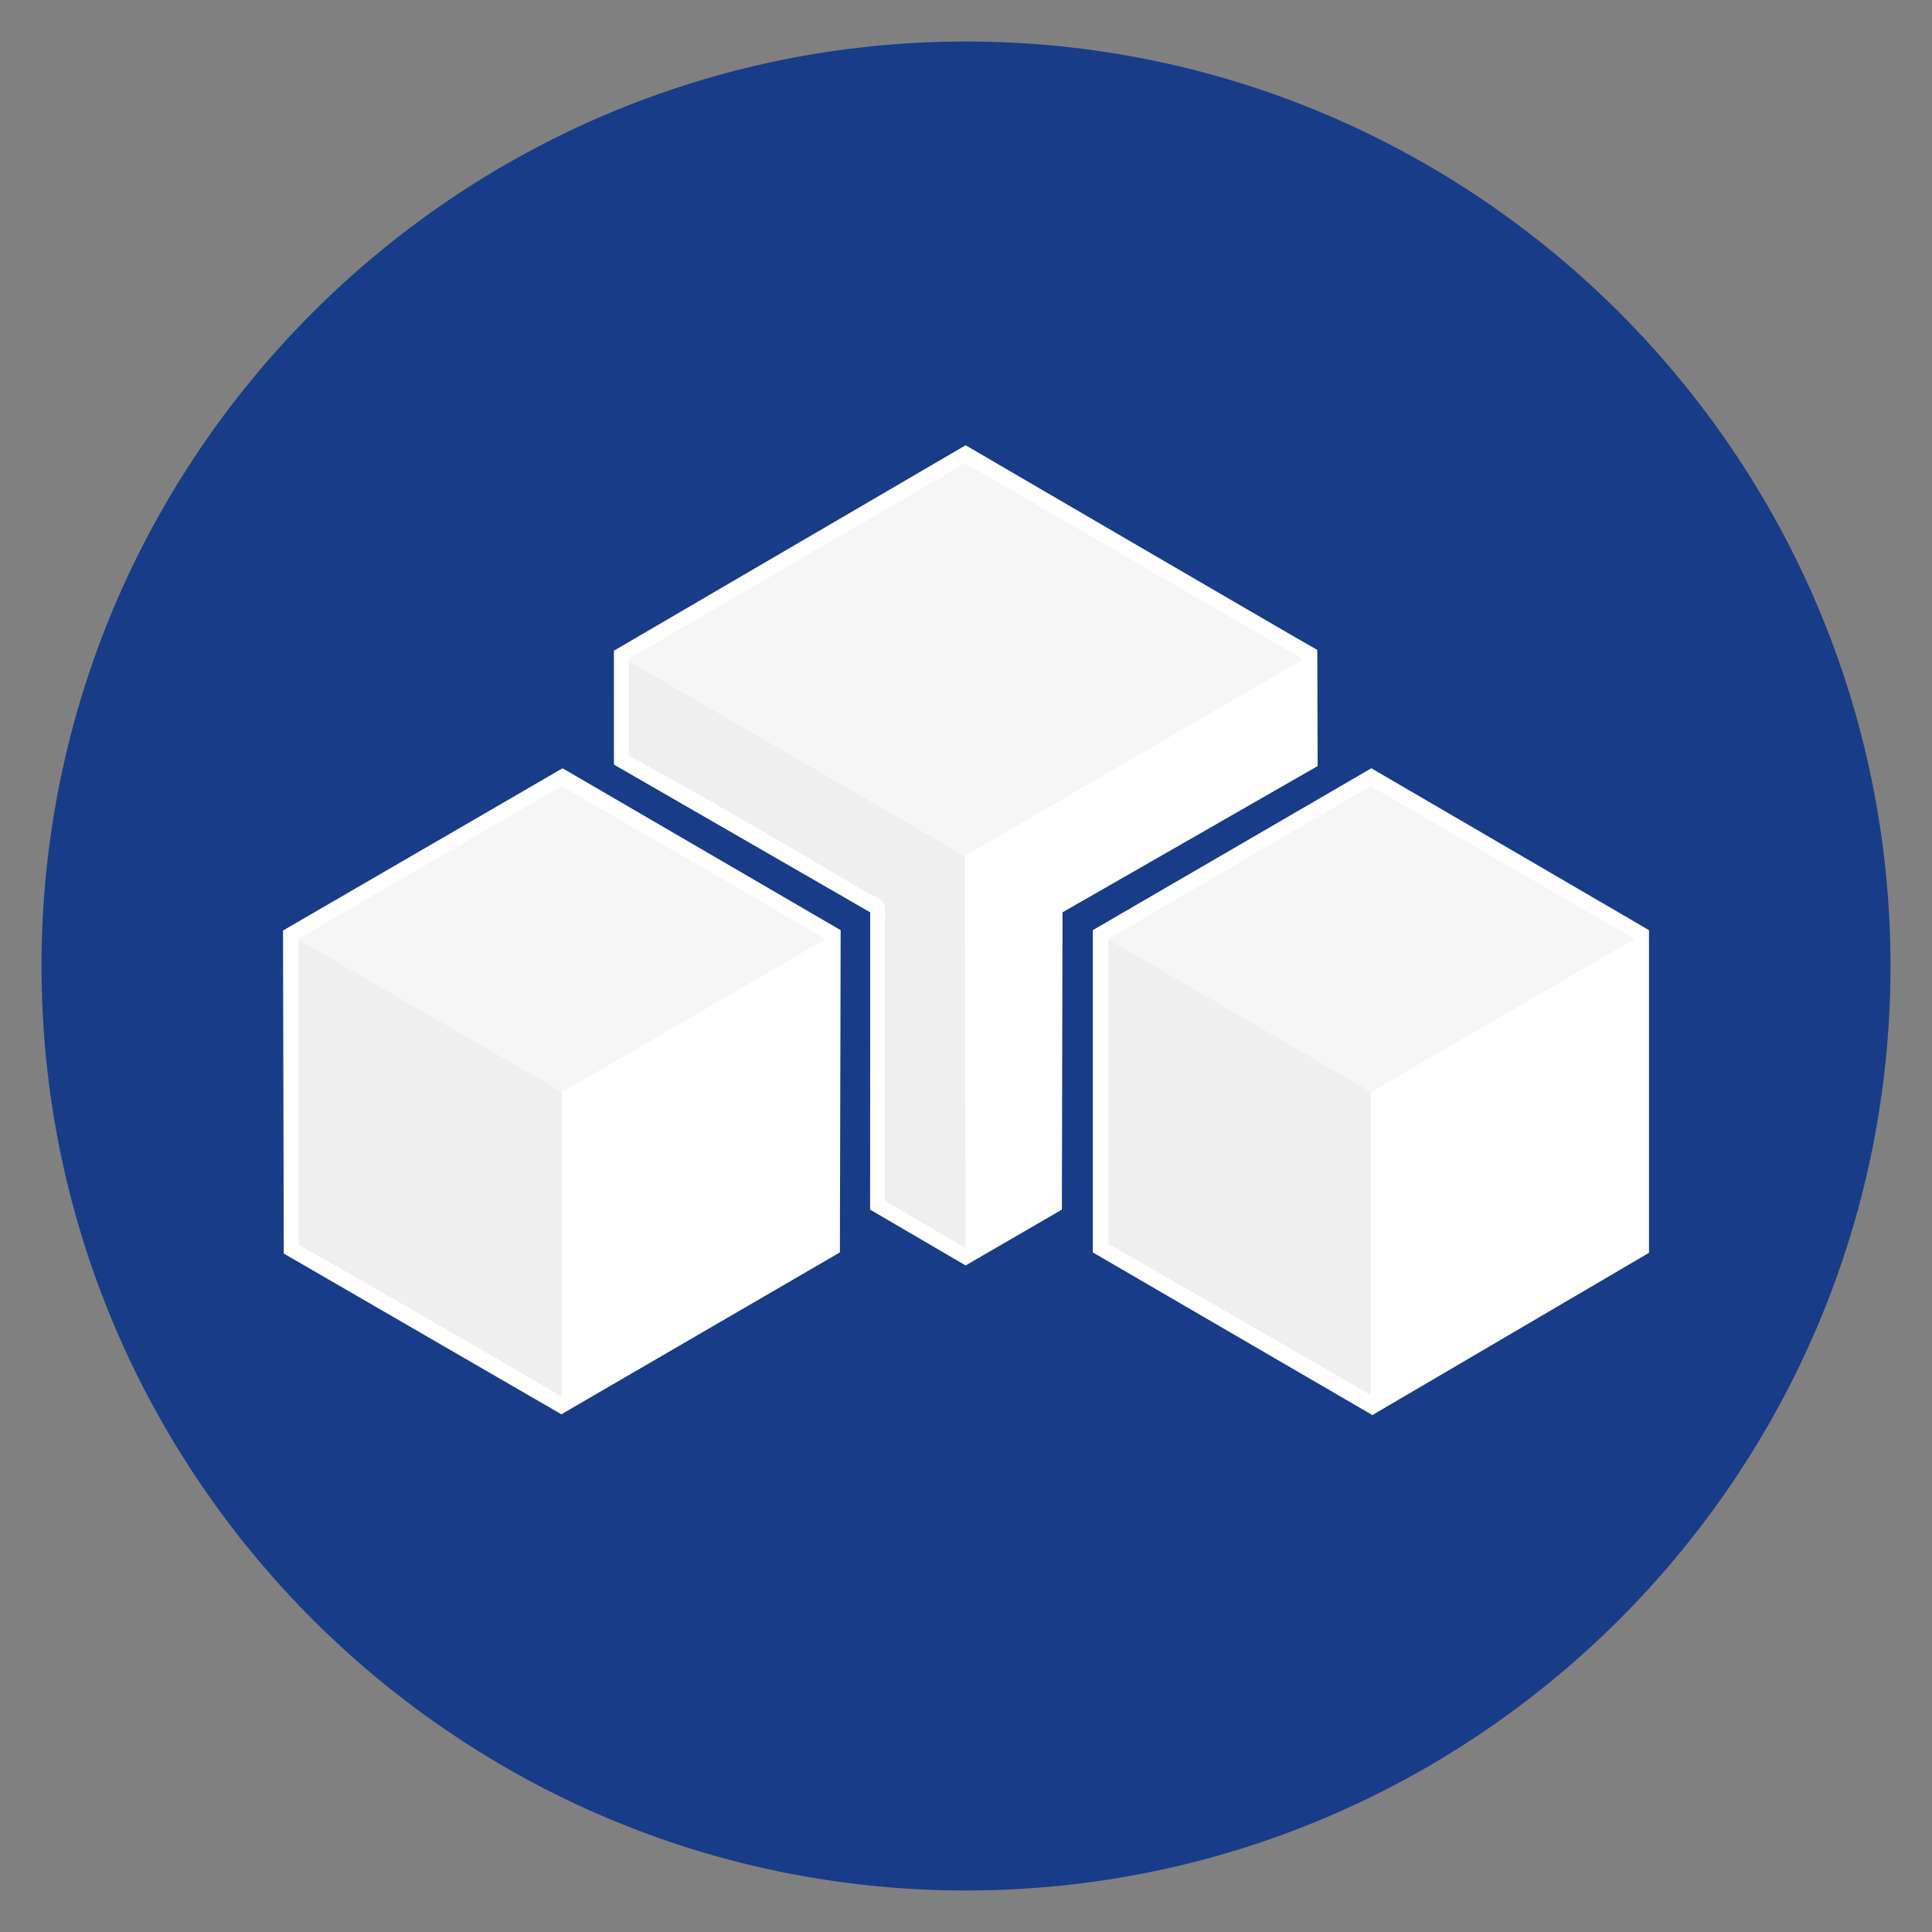 <svg id="Zelcash" xmlns="http://www.w3.org/2000/svg" width="256" height="256" viewBox="0 0 512 512">
<rect x="0" y="0" width="512" height="512" fill="#808080" stroke="none"/>
<defs>
    <style>
      .cls-1 {
        fill: #183c87;
      }

      .cls-1, .cls-2, .cls-3, .cls-4 {
        fill-rule: evenodd;
      }

      .cls-2 {
        fill: #fff;
      }

      .cls-3 {
        fill: #efefef;
      }

      .cls-4 {
        fill: #f6f6f6;
      }
    </style>
  </defs>
  <path id="Main_copy_16" data-name="Main copy 16" class="cls-1" d="M11,256c0,135.094,109.906,245,245,245S501,391.094,501,256,391.094,11,256,11,11,120.906,11,256Z"/>
  <g id="Zelcash_copy" data-name="Zelcash copy">
    <path class="cls-2" d="M230.619,241.58l-67.807-39.054-0.005-29.836,93.078-54.1L323.6,157.962l25.38,14.758,0,30.093-67.6,38.767-0.029,78.692-25.433,14.783-25.307-14.716Z"/>
    <path class="cls-3" d="M162.805,172.9l92.9,53.919,0.2,108.231-25.283-14.759V241.58l-67.814-38.963V172.9Z"/>
    <path class="cls-4" d="M255.706,226.822l-93.1-54.116H348.8Zm0.2-108.232L349,172.706H162.805Z"/>
    <path class="cls-3" d="M363.2,374.359l-73.493-42.6,0-85.206,73.489-42.6,73.493,42.6,0,85.206Z"/>
    <path class="cls-4" d="M289.809,246.7l73.5-42.7,73.5,42.7H289.809Zm0,0,73.5,42.7,73.5-42.7H289.809Z"/>
    <path class="cls-2" d="M436.8,246.7l-73.5,42.7V374.41L436.8,331.9V246.7Z"/>
    <path class="cls-2" d="M148.983,374.359l-73.493-42.6,0-85.206,73.489-42.6,73.493,42.6,0,85.206Z"/>
    <path class="cls-4" d="M75.2,246.894l73.5-42.7,73.5,42.7H75.2Zm0,0,73.5,42.7,73.5-42.7H75.2Z"/>
    <path class="cls-3" d="M148.89,374.606l-73.5-42.7v-85.01l73.5,42.505v85.207Z"/>
    <path id="Outline" class="cls-2" d="M255.9,118s86.52,50.507,93.2,54.24c0,10.19.095,30.771,0.095,30.771l-67.618,38.766-0.168,78.786L255.9,335.356l-25.311-14.793,0.028-78.786L162.7,202.615V172.438Zm-0.2,4.734c-6.617,3.99-91.96,53.481-89.078,51.873v25.641c25.541,13.828,61.371,35.38,63.571,36.489,5.355,2.623,4.317,1.966,4.316,10.256,0-9.821,0,62.171,0,71.2,8.284,4.92,18.2,10.762,21.191,12.426,11.306-6.222,19.106-10.753,21.779-12.426v-77.12c0.059-2.626.728-2.169,5.493-4.931,36.859-21.263,53.742-30.93,62.2-35.7,0-8.612-.029-21.39,0-25.838C340.846,172.1,260.3,125.4,255.706,122.734ZM149.086,203.6l73.693,42.9-0.2,85.4-73.81,42.9L75.2,332.2,75,246.6Zm214.337,0L437,246.5c0,0.045,0,85.508,0,85.508l-73.3,43-74.085-43.1V246.5Zm-214.65,4.734c-3.34,2-60.028,34.808-69.653,40.433v81.065c8.284,4.7,51.613,29.589,69.653,40.237,10.111-5.9,63.007-36.311,69.85-40.237V248.768C211.926,244.781,187.91,230.847,148.773,208.335Zm214.454,0L293.77,248.768v80.868l69.849,40.236,69.457-40.039V248.768Z"/>
  </g>
</svg>
